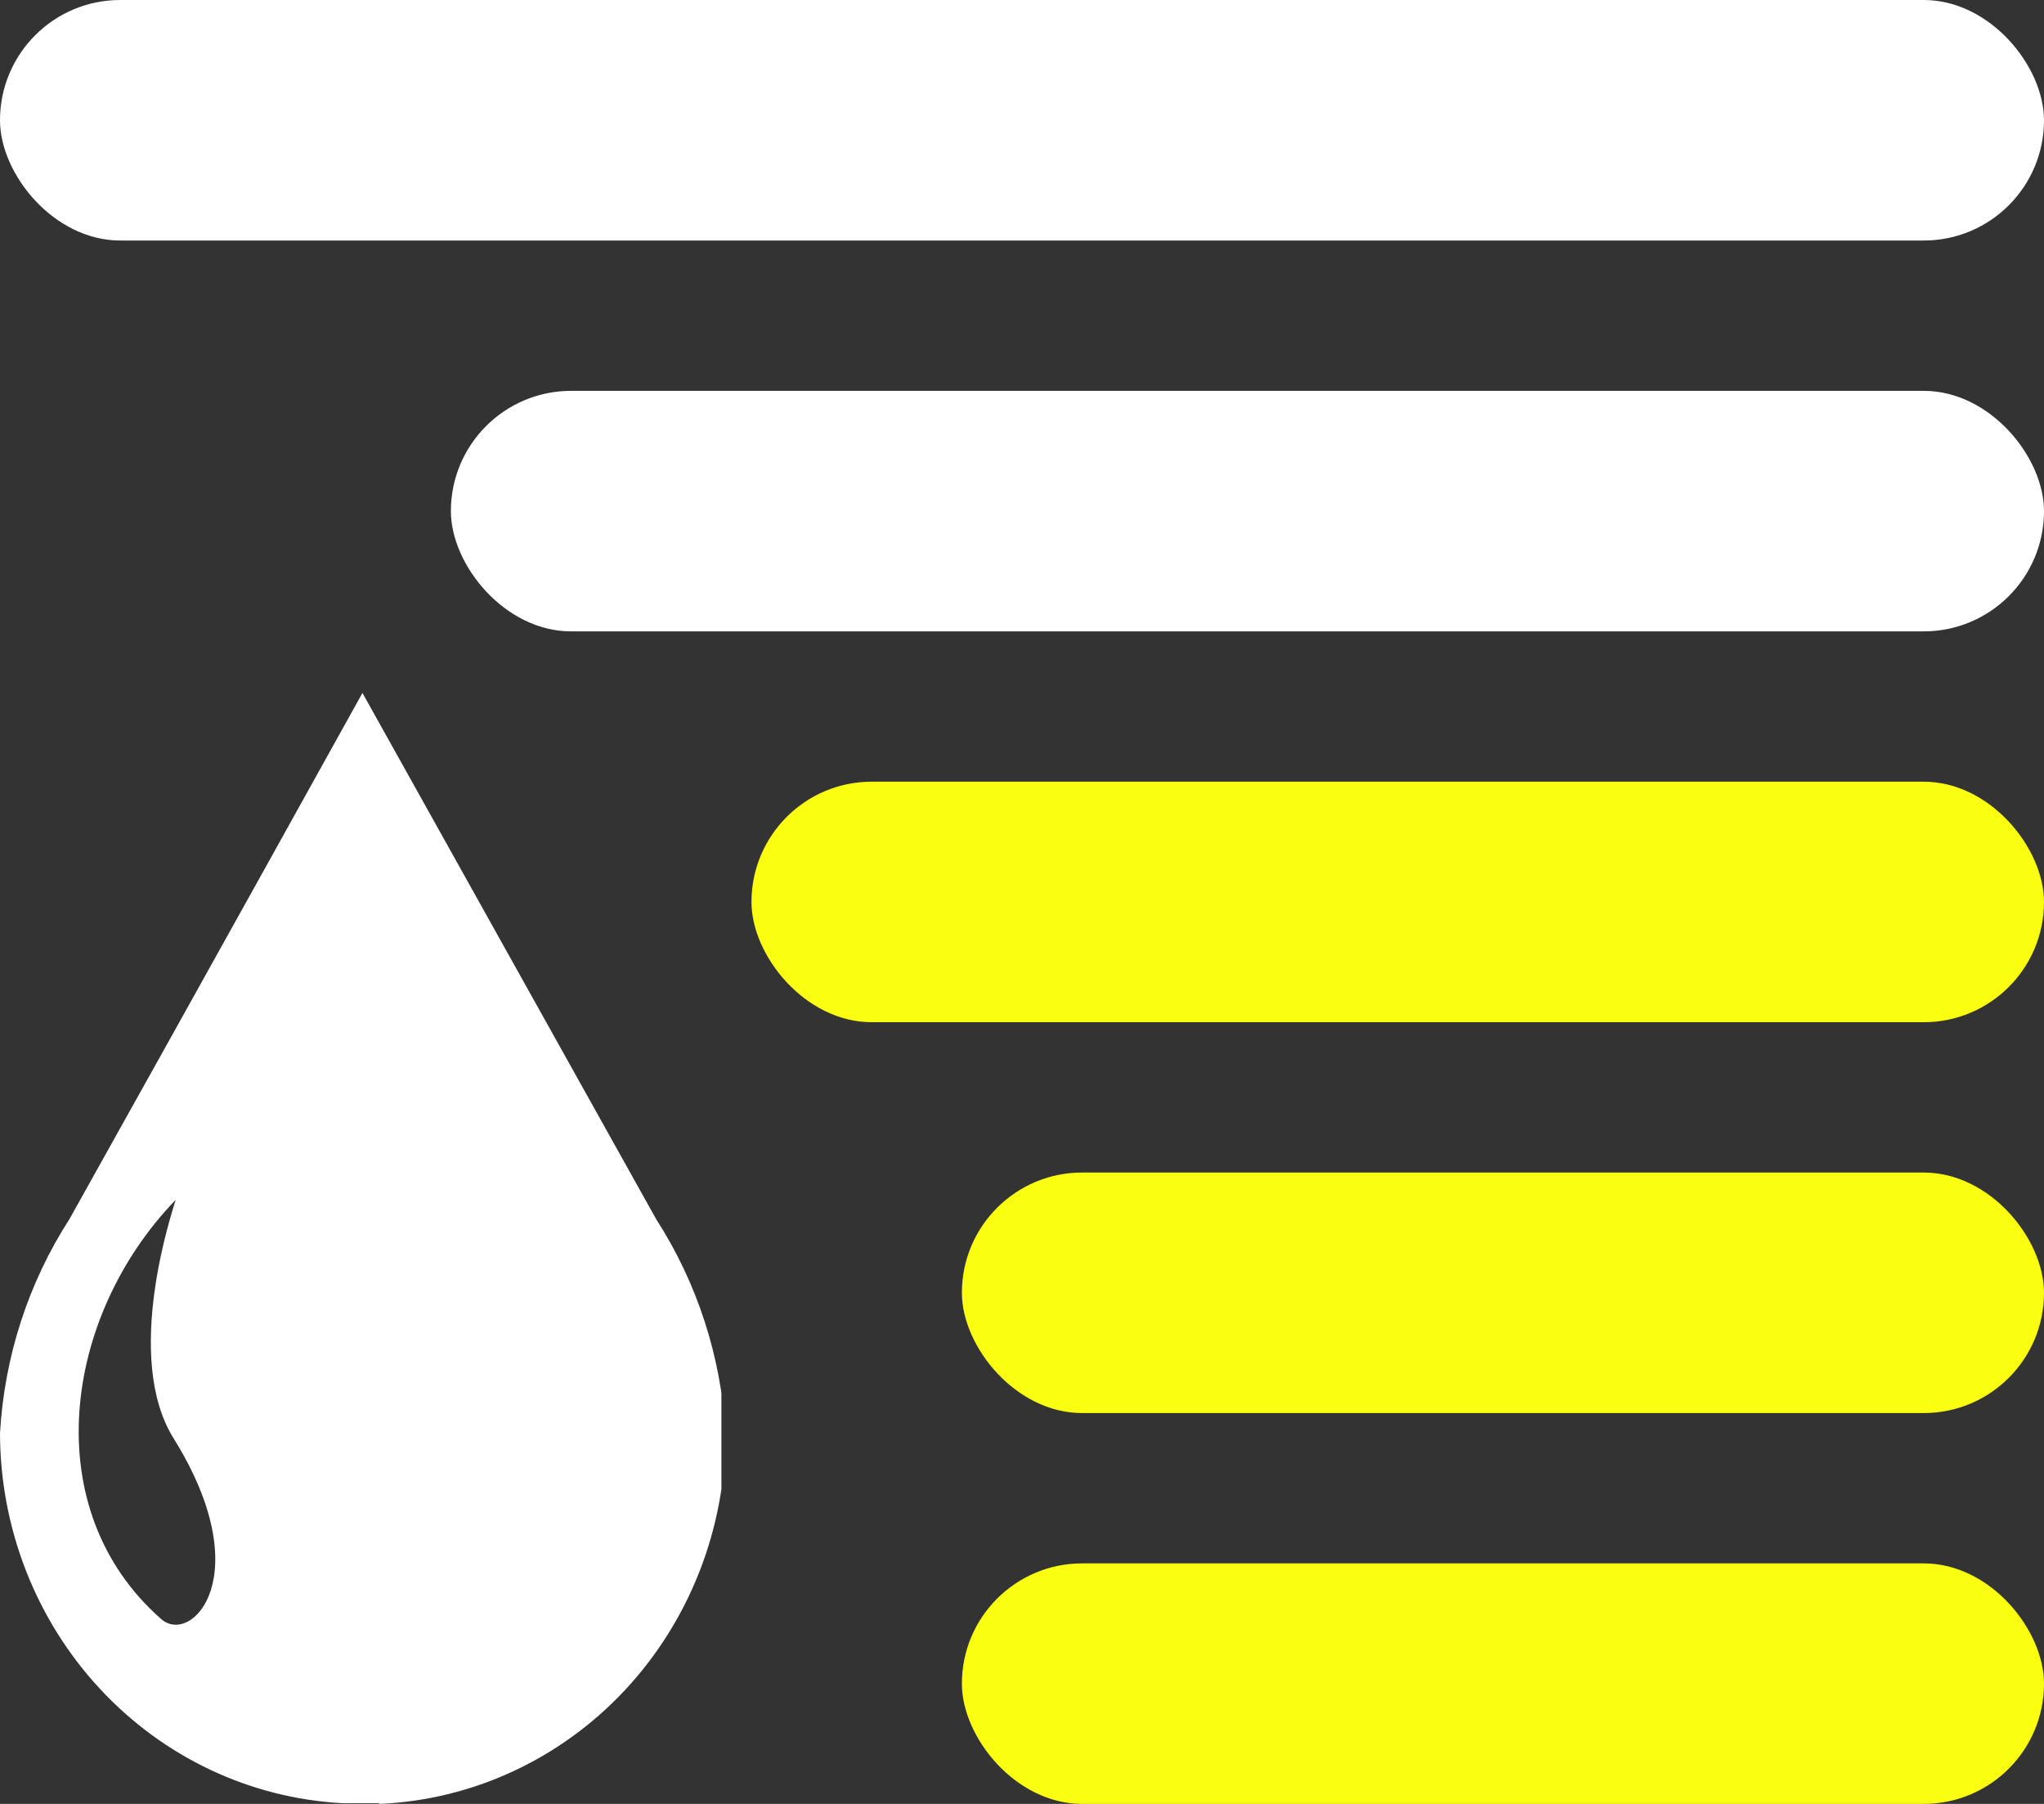 <svg width="68" height="60" viewBox="0 0 68 60" fill="none" xmlns="http://www.w3.org/2000/svg">
<rect x="0" y="0" width="68" height="60" fill="#333333" stroke="none"/>
<rect x="32" y="39" width="36" height="8" rx="4" fill="#FAFF12"/>
<rect x="15" y="13" width="53" height="8" rx="4" fill="white"/>
<rect width="68" height="8" rx="4" fill="white"/>
<rect x="32" y="52" width="36" height="8" rx="4" fill="#FAFF12"/>
<rect x="25" y="26" width="43" height="8" rx="4" fill="#FAFF12"/>
<g clip-path="url(#clip0_2206_819)">
<path d="M5.844 39.909C2.079 43.804 1.224 50.216 5.359 53.849C6.375 54.752 8.616 52.401 5.775 47.841C4.089 45.134 5.729 40.313 5.844 39.909ZM12.612 59.976H11.388C8.319 59.812 5.429 58.446 3.311 56.157C1.192 53.869 0.008 50.834 0 47.675C0.144 45.132 0.941 42.673 2.31 40.55C6.468 33.117 12.058 23.048 12.058 23.048L21.829 40.55C23.197 42.673 23.994 45.132 24.139 47.675C24.135 50.861 22.934 53.923 20.786 56.22C18.638 58.517 15.709 59.871 12.612 60V59.976Z" fill="white"/>
</g>
<defs>
<clipPath id="clip0_2206_819">
<rect width="24" height="37" fill="white" transform="translate(0 23)"/>
</clipPath>
</defs>
</svg>
